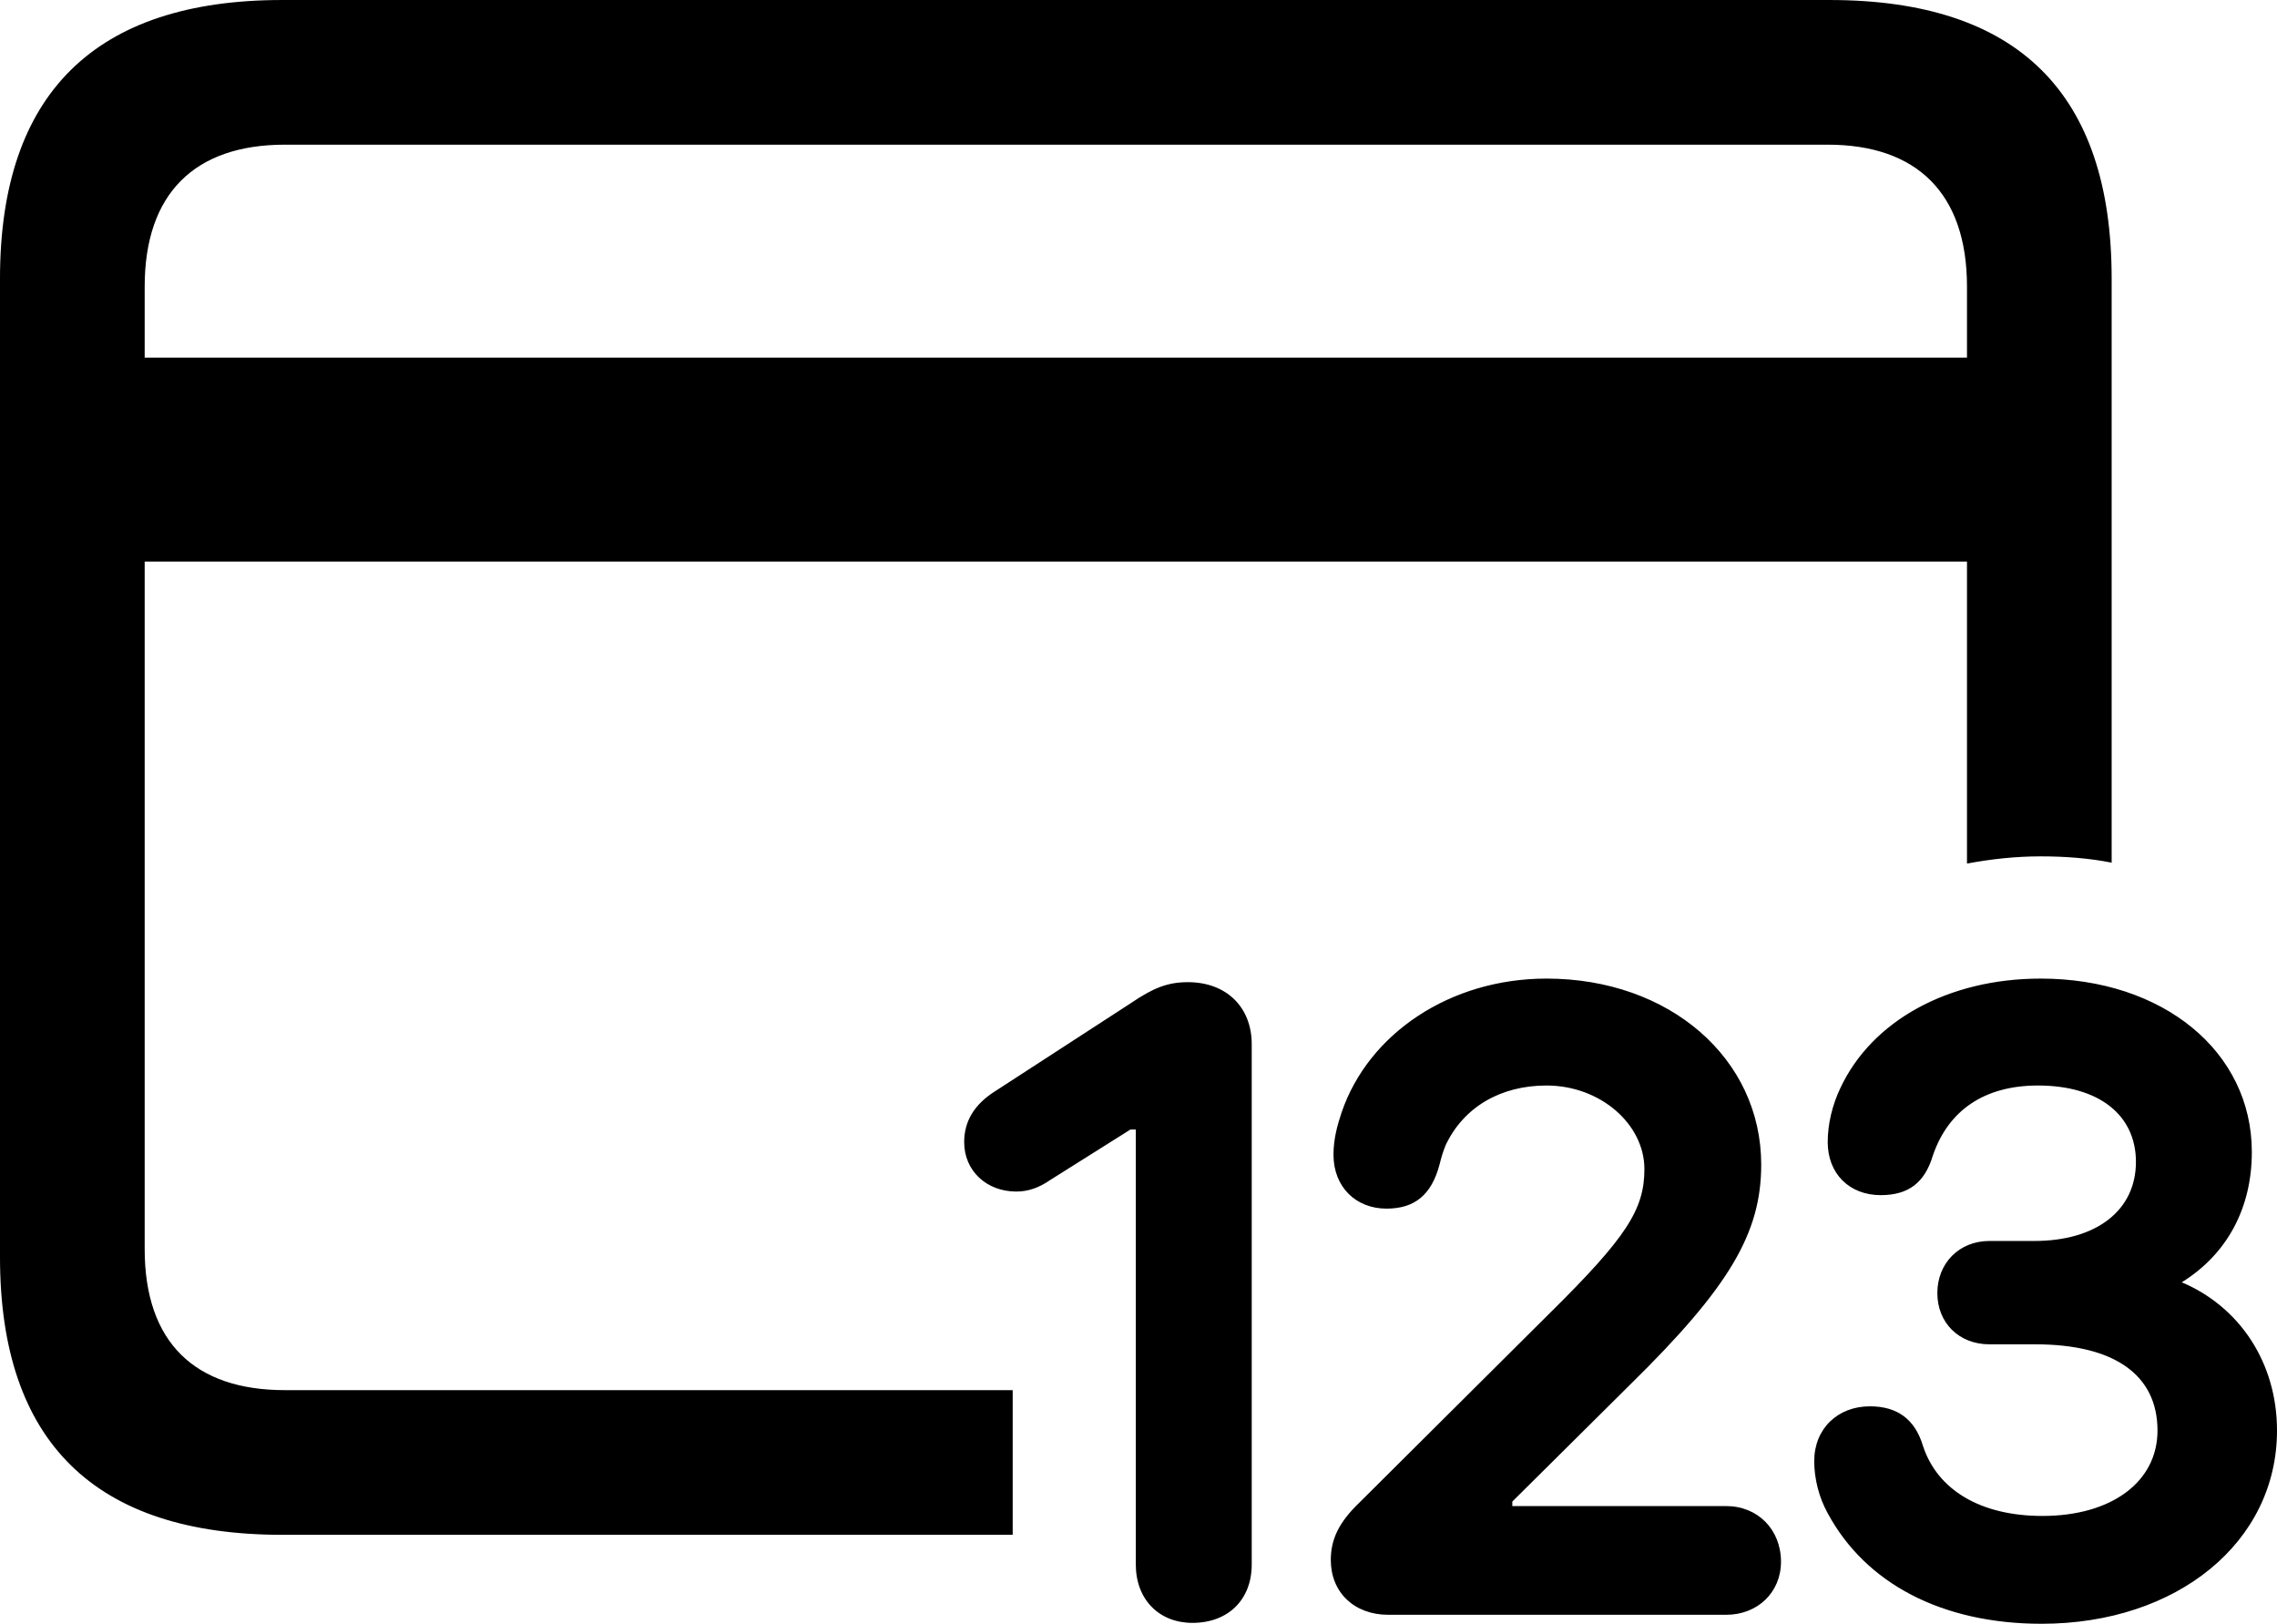 <?xml version="1.0" encoding="UTF-8" standalone="no"?>
<svg xmlns="http://www.w3.org/2000/svg"
     width="1237.305" height="882.324"
     viewBox="0 0 1237.305 882.324"
     fill="currentColor">
  <path d="M153.318 833.983H550.288V755.373H154.788C105.958 755.373 78.618 729.493 78.618 678.713V305.173H1068.848V469.243C1082.028 466.793 1095.218 465.333 1108.888 465.333C1122.068 465.333 1135.258 466.313 1147.458 468.753V151.363C1147.458 50.783 1096.678 0.003 994.138 0.003H153.318C51.758 0.003 -0.002 50.783 -0.002 151.363V683.103C-0.002 783.693 51.758 833.983 153.318 833.983ZM78.618 155.763C78.618 104.983 105.958 78.613 154.788 78.613H993.168C1041.508 78.613 1068.848 104.983 1068.848 155.763V194.333H78.618ZM754.398 877.443H937.988C955.078 877.443 967.778 865.233 967.778 848.633C967.778 831.053 955.078 818.363 937.988 818.363H821.778V815.923L885.738 752.443C939.938 699.223 957.028 669.923 957.028 632.813C957.028 575.193 907.228 531.743 840.328 531.743C788.088 531.743 743.648 561.523 729.008 604.493C726.558 611.813 724.608 619.143 724.608 627.443C724.608 645.023 736.818 656.743 753.418 656.743C768.558 656.743 777.828 649.413 782.228 632.813C783.198 628.903 784.178 625.493 785.648 622.073C795.408 601.563 815.428 589.843 840.328 589.843C869.628 589.843 893.558 610.843 893.558 635.253C893.558 657.223 883.788 672.363 842.288 713.383L738.768 816.403C727.538 827.153 723.148 836.423 723.148 847.653C723.148 865.233 735.838 877.443 754.398 877.443ZM1109.378 882.323C1183.108 882.323 1237.308 837.893 1237.308 777.343C1237.308 740.233 1216.798 709.963 1185.548 696.773C1209.958 681.643 1223.628 656.743 1223.628 625.973C1223.628 571.293 1175.288 531.743 1108.888 531.743C1058.598 531.743 1017.088 554.683 999.998 591.313C995.608 600.583 993.168 610.843 993.168 620.603C993.168 637.693 1004.878 649.413 1021.968 649.413C1037.108 649.413 1045.898 642.583 1050.288 627.933C1058.598 603.513 1078.128 589.843 1107.418 589.843C1140.628 589.843 1160.648 605.953 1160.648 631.343C1160.648 657.713 1139.158 674.313 1105.468 674.313H1081.058C1064.448 674.313 1052.738 686.523 1052.738 702.633C1052.738 718.753 1064.448 730.473 1081.058 730.473H1105.958C1148.928 730.473 1172.368 747.073 1172.368 777.343C1172.368 805.173 1147.458 823.733 1109.868 823.733C1076.168 823.733 1052.738 809.573 1044.918 785.643C1040.528 770.993 1030.758 764.163 1016.118 764.163C998.538 764.163 985.838 776.363 985.838 793.943C985.838 803.223 988.278 813.473 993.168 822.263C1013.668 860.353 1055.178 882.323 1109.378 882.323ZM647.948 881.833C667.478 881.833 680.178 869.143 680.178 850.093V567.383C680.178 547.363 666.508 533.693 645.508 533.693C634.768 533.693 626.948 536.623 614.748 544.923L541.018 592.773C529.298 600.093 523.928 609.373 523.928 620.603C523.928 636.233 536.128 647.463 552.248 647.463C558.598 647.463 564.448 645.503 570.798 641.113L614.258 613.773H617.188V850.093C617.188 869.143 629.878 881.833 647.948 881.833Z"/>
</svg>